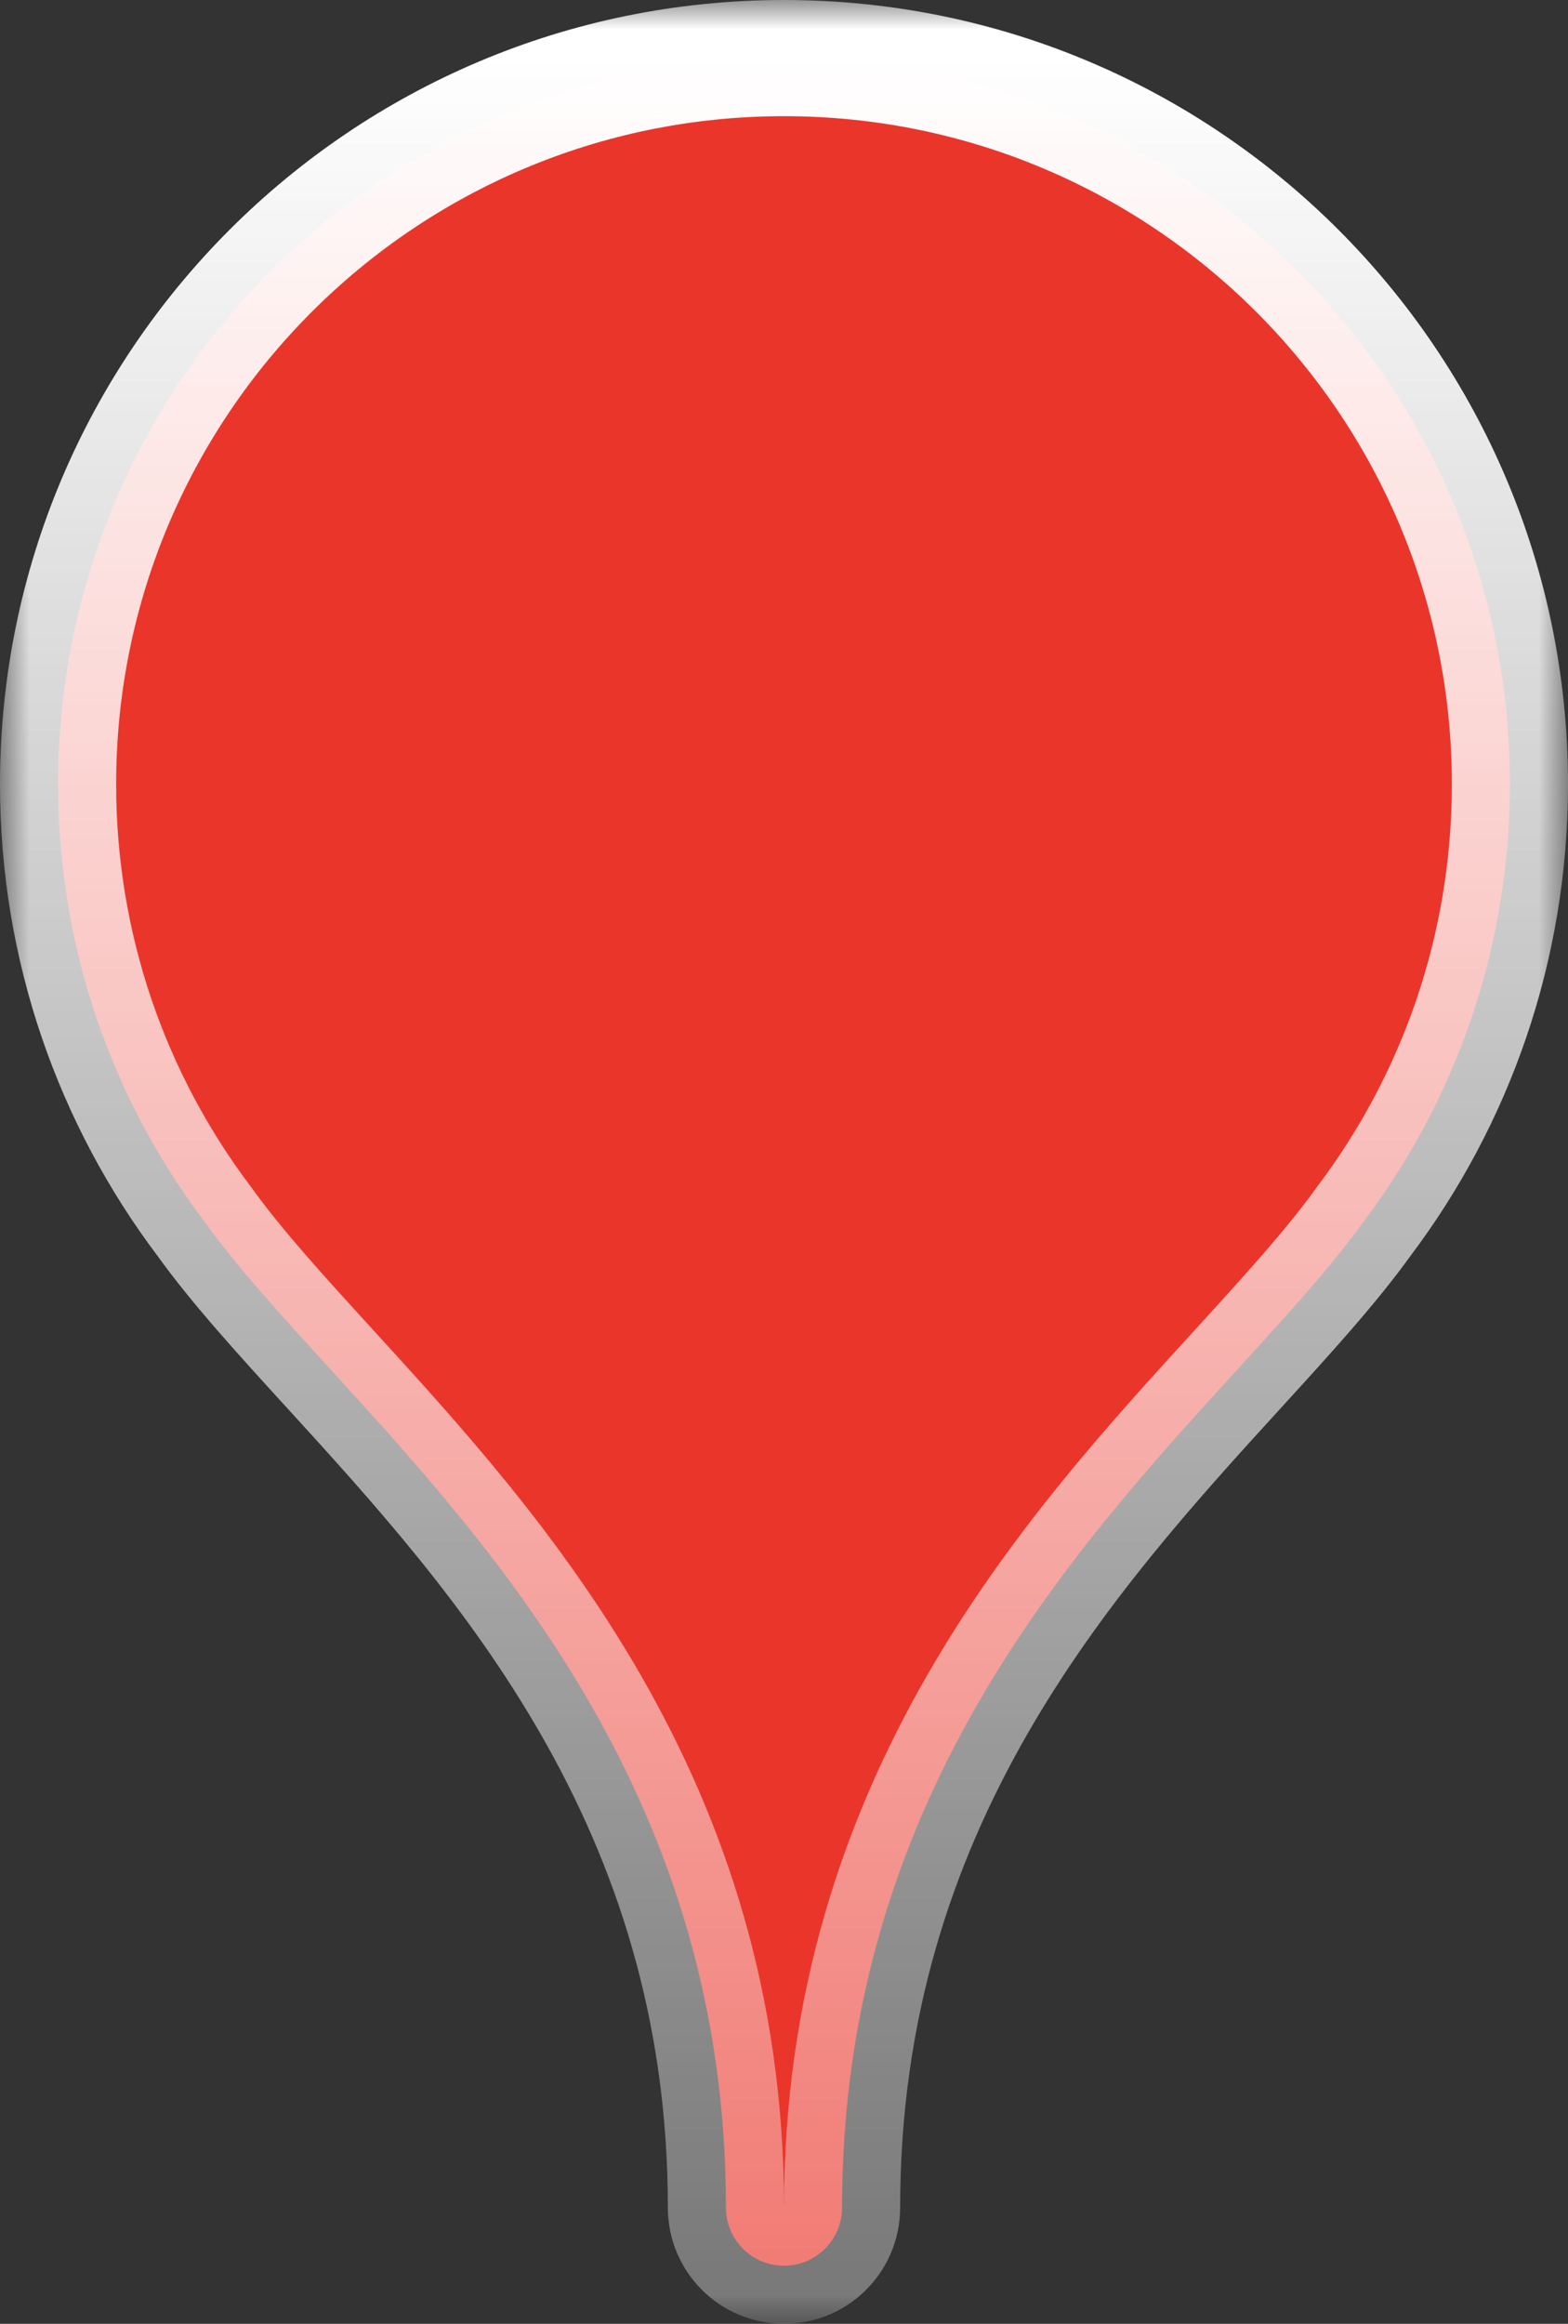 <svg width="27" height="40" viewBox="0 0 27 40" fill="none" xmlns="http://www.w3.org/2000/svg">
<rect x="0" y="0" width="27" height="40" fill="#333333" stroke="none"/>
<mask id="path-1-outside-1_621_572" maskUnits="userSpaceOnUse" x="0" y="0" width="27" height="40" fill="black">
<rect fill="white" width="27" height="40"/>
<path fill-rule="evenodd" clip-rule="evenodd" d="M26 13.5C26 16.325 25.063 18.932 23.482 21.025C22.92 21.807 22.161 22.638 21.32 23.559C18.4 26.757 14.5 31.029 14.5 38C14.5 38.552 14.052 39 13.5 39C12.948 39 12.5 38.552 12.5 38C12.5 31.029 8.6 26.757 5.68 23.559C4.839 22.638 4.08 21.807 3.518 21.025C1.937 18.932 1 16.325 1 13.5C1 6.596 6.596 1 13.5 1C20.404 1 26 6.596 26 13.5Z"/>
</mask>
<path fill-rule="evenodd" clip-rule="evenodd" d="M26 13.5C26 16.325 25.063 18.932 23.482 21.025C22.92 21.807 22.161 22.638 21.32 23.559C18.4 26.757 14.5 31.029 14.5 38C14.5 38.552 14.052 39 13.5 39C12.948 39 12.5 38.552 12.5 38C12.5 31.029 8.6 26.757 5.68 23.559C4.839 22.638 4.08 21.807 3.518 21.025C1.937 18.932 1 16.325 1 13.5C1 6.596 6.596 1 13.5 1C20.404 1 26 6.596 26 13.5Z" fill="#EA352B"/>
<path d="M23.482 21.025L22.684 20.422L22.677 20.432L22.67 20.441L23.482 21.025ZM21.32 23.559L22.059 24.233L21.32 23.559ZM5.68 23.559L6.418 22.885L6.418 22.885L5.68 23.559ZM3.518 21.025L4.33 20.441L4.323 20.432L4.316 20.422L3.518 21.025ZM24.28 21.628C25.987 19.367 27 16.55 27 13.5H25C25 16.1 24.138 18.497 22.684 20.422L24.28 21.628ZM22.059 24.233C22.887 23.326 23.691 22.448 24.294 21.609L22.67 20.441C22.15 21.166 21.434 21.951 20.582 22.885L22.059 24.233ZM15.5 38C15.5 31.451 19.134 27.436 22.059 24.233L20.582 22.885C17.666 26.078 13.5 30.607 13.5 38H15.5ZM13.5 40C14.605 40 15.5 39.105 15.5 38H13.5V40ZM11.5 38C11.5 39.105 12.395 40 13.5 40V38H11.5ZM4.941 24.233C7.866 27.436 11.5 31.451 11.5 38H13.5C13.5 30.607 9.334 26.078 6.418 22.885L4.941 24.233ZM2.706 21.609C3.309 22.448 4.113 23.326 4.941 24.233L6.418 22.885C5.565 21.951 4.85 21.166 4.33 20.441L2.706 21.609ZM0 13.5C0 16.55 1.013 19.367 2.72 21.628L4.316 20.422C2.862 18.497 2 16.1 2 13.5H0ZM13.5 0C6.044 0 0 6.044 0 13.5H2C2 7.149 7.149 2 13.5 2V0ZM27 13.5C27 6.044 20.956 0 13.5 0V2C19.851 2 25 7.149 25 13.5H27Z" fill="url(#paint0_linear_621_572)" mask="url(#path-1-outside-1_621_572)"/>
<defs>
<linearGradient id="paint0_linear_621_572" x1="13.5" y1="1" x2="13.5" y2="39" gradientUnits="userSpaceOnUse">
<stop stop-color="white"/>
<stop offset="1" stop-color="white" stop-opacity="0.35"/>
</linearGradient>
</defs>
</svg>
